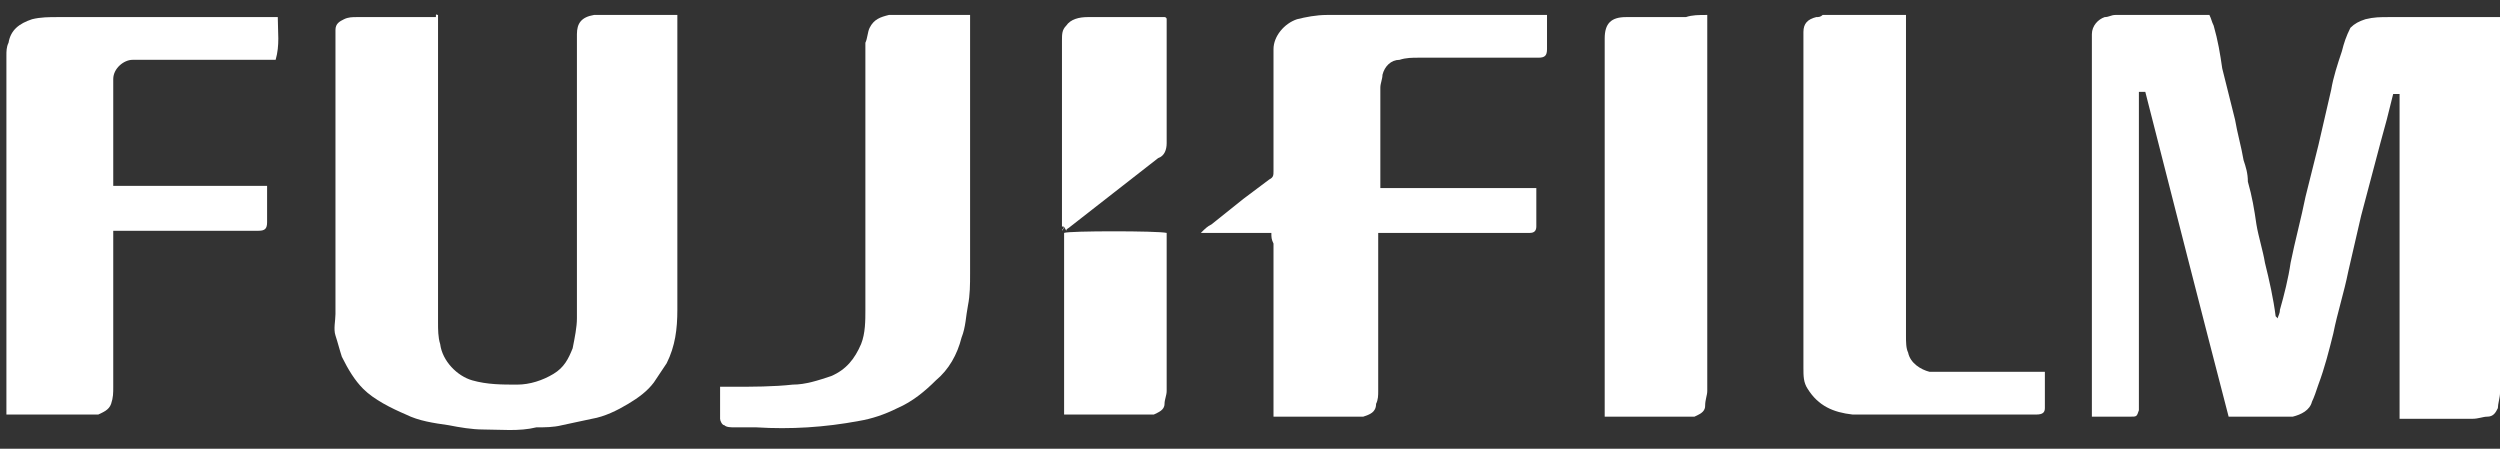 <svg width="117" height="21" viewBox="0 0 117 21" fill="none" xmlns="http://www.w3.org/2000/svg">
<rect x="0" y="0" width="117" height="21" fill="#333333" stroke="none"/>
<g id="Group">
<path id="Vector" d="M103.4 0.7C103.5 0.9 103.5 1 103.6 1.2C103.8 1.9 103.9 2.5 104 3.2C104.2 4 104.4 4.8 104.6 5.6C104.7 6.2 104.9 6.9 105 7.5C105.1 7.8 105.2 8.1 105.2 8.5C105.4 9.2 105.5 9.8 105.6 10.5C105.7 11.1 105.9 11.7 106 12.3C106.2 13.1 106.4 14 106.5 14.8C106.5 14.8 106.5 14.8 106.6 14.9C106.6 14.8 106.7 14.7 106.7 14.5C106.9 13.8 107.1 13 107.2 12.3C107.4 11.3 107.7 10.2 107.9 9.2C108.1 8.4 108.3 7.6 108.5 6.8C108.7 5.9 108.9 5.1 109.1 4.2C109.2 3.6 109.4 3 109.6 2.4C109.7 2 109.8 1.7 110 1.3C110.2 1.1 110.4 1 110.7 0.9C111.1 0.8 111.4 0.8 111.8 0.8C113.4 0.8 115.1 0.8 116.7 0.8C116.8 0.8 116.9 0.8 117 0.8C117 0.9 117 1 117 1.2C117 6.9 117 12.6 117 18.4C117 18.6 116.9 18.9 116.9 19.1C116.8 19.3 116.7 19.5 116.4 19.5C116.2 19.5 116 19.6 115.7 19.6C114.7 19.6 113.7 19.6 112.6 19.6C112.5 19.6 112.4 19.6 112.3 19.6C112.3 14.5 112.3 9.5 112.3 4.4C112.2 4.4 112.1 4.4 112 4.4C111.9 4.8 111.8 5.2 111.7 5.6C111.6 6 111.5 6.3 111.4 6.7C111.1 7.8 110.8 9 110.5 10.1C110.3 11 110.1 11.8 109.9 12.7C109.7 13.7 109.4 14.6 109.2 15.6C109 16.4 108.8 17.2 108.5 18C108.4 18.3 108.3 18.6 108.2 18.8C108.1 19.2 107.7 19.4 107.3 19.5C107.2 19.5 107.1 19.5 107 19.5C106.2 19.5 105.3 19.5 104.5 19.5C104.5 19.5 104.4 19.5 104.3 19.5C103 14.5 101.7 9.4 100.4 4.3C100.3 4.3 100.2 4.3 100.1 4.3C100.1 4.4 100.1 4.5 100.1 4.6C100.1 9.4 100.1 14.1 100.1 18.9C100.1 19 100.1 19.1 100.1 19.2C100 19.5 100 19.5 99.7 19.5C99.1 19.5 98.5 19.5 97.9 19.5C97.9 19.4 97.9 19.3 97.9 19.2C97.9 13.4 97.9 7.6 97.9 1.9C97.9 1.8 97.9 1.7 97.9 1.6C97.9 1.2 98.2 0.9 98.5 0.8C98.7 0.8 98.8 0.7 99 0.7C100.4 0.7 101.8 0.7 103.1 0.7C103.3 0.7 103.3 0.7 103.4 0.7Z" fill="white"/>
<path id="Vector_2" d="M20.5 0.7C20.5 0.9 20.5 1.1 20.5 1.2C20.5 5.8 20.5 10.5 20.5 15.1C20.5 15.4 20.5 15.8 20.6 16.1C20.7 16.9 21.4 17.6 22.1 17.8C22.8 18 23.5 18 24.2 18C24.8 18 25.4 17.8 25.9 17.5C26.4 17.2 26.6 16.8 26.8 16.3C26.9 15.8 27 15.3 27 14.9C27 10.6 27 6.2 27 1.9C27 1.8 27 1.7 27 1.6C27 1.1 27.2 0.8 27.8 0.7C27.9 0.7 28.1 0.7 28.2 0.7C29.3 0.7 30.5 0.7 31.6 0.7H31.7C31.7 0.8 31.7 0.9 31.7 0.9C31.7 5.4 31.7 9.9 31.7 14.5C31.7 15.4 31.6 16.2 31.2 17C31 17.3 30.8 17.6 30.6 17.9C30.3 18.3 29.9 18.6 29.4 18.9C28.9 19.2 28.3 19.5 27.7 19.6C27.2 19.7 26.8 19.8 26.3 19.9C25.9 20 25.5 20 25.1 20C24.3 20.2 23.4 20.1 22.6 20.1C22.1 20.1 21.5 20 21 19.9C20.3 19.8 19.6 19.7 19 19.4C18.3 19.1 17.5 18.7 17 18.2C16.6 17.8 16.3 17.3 16 16.7C15.9 16.4 15.8 16 15.7 15.7C15.6 15.4 15.7 15 15.7 14.7C15.7 11.5 15.7 8.3 15.7 5.2C15.7 4.1 15.7 3 15.7 1.9C15.7 1.7 15.7 1.5 15.7 1.4C15.7 1.1 15.9 1 16.1 0.9C16.3 0.8 16.5 0.8 16.7 0.8C17.9 0.8 19.2 0.8 20.4 0.8C20.4 0.6 20.4 0.7 20.5 0.7Z" fill="white"/>
<path id="Vector_3" d="M59.5 10.9C58.9 10.9 58.2 10.9 57.6 10.9C57.2 10.9 56.7 10.9 56.2 10.9C56.4 10.7 56.5 10.6 56.7 10.5C57.2 10.1 57.7 9.7 58.2 9.3C58.6 9 59 8.7 59.4 8.4C59.6 8.3 59.6 8.2 59.6 8C59.6 6.6 59.6 5.1 59.6 3.7C59.6 3.2 59.6 2.8 59.6 2.3C59.6 1.7 60.1 1.1 60.7 0.9C61.1 0.8 61.6 0.7 62.1 0.7C64.6 0.7 67.1 0.7 69.6 0.7C70.5 0.7 71.4 0.7 72.4 0.7C72.4 0.8 72.4 0.9 72.4 0.9C72.4 1.4 72.4 1.9 72.4 2.3C72.4 2.6 72.3 2.7 72 2.7C71.7 2.7 71.3 2.7 71 2.7C69.5 2.7 67.9 2.7 66.4 2.7C66.1 2.7 65.8 2.7 65.5 2.8C65.1 2.8 64.8 3.1 64.7 3.5C64.7 3.7 64.6 3.9 64.6 4.1C64.6 5.7 64.6 7.2 64.6 8.8C67 8.8 69.4 8.8 71.9 8.8C71.9 9 71.9 9.1 71.9 9.2C71.9 9.7 71.9 10.1 71.9 10.6C71.9 10.8 71.8 10.9 71.6 10.9C71.5 10.9 71.4 10.9 71.3 10.9C69.2 10.9 67.1 10.9 64.9 10.9C64.8 10.9 64.7 10.9 64.5 10.9C64.5 11 64.5 11.1 64.5 11.2C64.5 13.6 64.5 15.9 64.5 18.3C64.5 18.5 64.5 18.7 64.4 18.9C64.4 19.3 64.1 19.4 63.8 19.5C63.7 19.5 63.5 19.5 63.4 19.5C62.2 19.5 61 19.5 59.8 19.5C59.7 19.5 59.7 19.5 59.6 19.5C59.6 19.4 59.6 19.3 59.6 19.2C59.6 16.6 59.6 14 59.6 11.4C59.5 11.2 59.5 11.1 59.5 10.9Z" fill="white"/>
<path id="Vector_4" d="M5.3 8.7C7.7 8.7 10.1 8.7 12.5 8.7C12.5 8.8 12.5 8.9 12.5 8.9C12.5 9.4 12.5 9.9 12.5 10.4C12.5 10.7 12.4 10.8 12.1 10.8C11.2 10.8 10.3 10.8 9.4 10.8C8.2 10.8 6.9 10.8 5.7 10.8C5.6 10.8 5.4 10.8 5.3 10.8C5.3 10.9 5.3 11 5.3 11.2C5.3 13.5 5.3 15.8 5.3 18.1C5.3 18.4 5.3 18.6 5.2 18.9C5.1 19.2 4.8 19.3 4.6 19.4C4.4 19.4 4.3 19.4 4.1 19.4C3 19.4 1.8 19.4 0.7 19.4C0.6 19.4 0.5 19.4 0.3 19.4C0.3 19.3 0.3 19.2 0.3 19.1C0.3 14.1 0.3 9 0.3 4C0.3 3.5 0.3 3 0.3 2.6C0.3 2.4 0.3 2.2 0.4 2C0.5 1.4 0.9 1.1 1.5 0.9C1.9 0.8 2.3 0.8 2.7 0.8C6.1 0.8 9.4 0.8 12.8 0.8C12.9 0.8 12.9 0.8 13 0.8C13 1.5 13.1 2.1 12.9 2.8C12.7 2.8 12.6 2.8 12.5 2.8C10.7 2.8 8.8 2.8 7 2.8C6.7 2.8 6.5 2.8 6.2 2.8C5.8 2.8 5.3 3.2 5.3 3.7C5.3 3.8 5.3 4 5.3 4.1C5.3 5.6 5.3 7.1 5.3 8.6V8.7Z" fill="white"/>
<path id="Vector_5" d="M95.7 17.4C95.7 18 95.7 18.5 95.7 19.1C95.7 19.3 95.6 19.4 95.3 19.4C95.2 19.4 95.2 19.4 95.1 19.4C92.5 19.4 90 19.4 87.4 19.4C87.2 19.4 86.9 19.4 86.7 19.4C85.8 19.3 85.1 19 84.6 18.2C84.4 17.9 84.4 17.6 84.4 17.2C84.4 14.7 84.4 12.2 84.4 9.8C84.4 7.2 84.4 4.6 84.4 2C84.4 1.8 84.4 1.6 84.4 1.5C84.4 1.1 84.6 0.9 85 0.8C85.1 0.8 85.2 0.8 85.3 0.7C86.6 0.7 87.9 0.7 89.2 0.7C89.2 0.8 89.2 0.9 89.2 1.1C89.2 6 89.2 10.8 89.2 15.7C89.2 16 89.2 16.3 89.3 16.5C89.4 17 89.9 17.3 90.3 17.4C90.5 17.4 90.8 17.4 91 17.4C92.4 17.4 93.9 17.4 95.3 17.4C95.4 17.4 95.6 17.4 95.7 17.4Z" fill="white"/>
<path id="Vector_6" d="M40.7 1.3C40.9 0.9 41.2 0.8 41.6 0.7C41.9 0.7 42.3 0.7 42.6 0.7C43.4 0.7 44.2 0.7 45.1 0.7C45.2 0.7 45.3 0.7 45.4 0.7C45.4 0.8 45.4 0.9 45.4 1C45.4 4.9 45.4 8.8 45.4 12.8C45.4 13.3 45.4 13.8 45.3 14.3C45.2 14.8 45.2 15.3 45 15.8C44.8 16.6 44.4 17.3 43.8 17.8C43.3 18.3 42.7 18.8 42 19.1C41.4 19.4 40.8 19.6 40.2 19.7C38.6 20 37 20.1 35.4 20C35.1 20 34.7 20 34.4 20C34.2 20 34 20 33.9 19.9C33.8 19.9 33.7 19.7 33.7 19.6C33.7 19.4 33.7 19.1 33.7 18.9C33.7 18.6 33.7 18.4 33.7 18.1C33.9 18.1 34.1 18.1 34.3 18.1C35.2 18.1 36.2 18.1 37.1 18C37.7 18 38.3 17.8 38.9 17.6C39.6 17.3 40 16.8 40.3 16.1C40.5 15.6 40.5 15 40.5 14.5C40.5 10.3 40.5 6.2 40.5 2C40.6 1.8 40.6 1.5 40.7 1.3C40.6 1.3 40.6 1.3 40.7 1.3Z" fill="white"/>
<path id="Vector_7" d="M79.9 0.7C79.9 0.8 79.9 0.9 79.9 1.1C79.9 6.8 79.9 12.6 79.9 18.3C79.9 18.5 79.8 18.7 79.8 19C79.8 19.3 79.5 19.4 79.3 19.5C79.2 19.5 79.1 19.5 79 19.5C77.8 19.5 76.6 19.5 75.3 19.5C75.2 19.5 75.2 19.5 75.1 19.5V19.4C75.1 16.9 75.1 14.5 75.1 12C75.1 8.8 75.1 5.7 75.1 2.5C75.1 2.3 75.1 2.1 75.1 1.8C75.1 1.1 75.4 0.8 76.1 0.8C77 0.8 77.9 0.8 78.9 0.8C79.2 0.7 79.5 0.7 79.9 0.7Z" fill="white"/>
<path id="Vector_8" d="M49.8 19.4C49.8 16.5 49.8 13.7 49.8 10.9C50 10.8 54.2 10.8 54.6 10.9C54.6 11 54.6 11.1 54.6 11.1C54.6 13.5 54.6 15.9 54.6 18.3C54.6 18.5 54.5 18.7 54.5 18.9C54.5 19.2 54.2 19.3 54 19.4C53.9 19.4 53.8 19.4 53.6 19.4C52.4 19.4 51.2 19.4 50.1 19.4C50 19.4 49.9 19.4 49.8 19.4Z" fill="white"/>
<path id="Vector_9" d="M49.7 10.6C49.7 7.7 49.7 4.8 49.7 1.9C49.7 1.6 49.7 1.4 49.9 1.2C50.1 0.9 50.5 0.8 50.9 0.8C51.8 0.8 52.6 0.8 53.5 0.8C53.8 0.8 54.2 0.8 54.5 0.8C54.5 0.8 54.6 0.8 54.6 0.9C54.6 1 54.6 1 54.6 1.1C54.6 3 54.6 4.8 54.6 6.7C54.6 7 54.5 7.3 54.2 7.4C52.8 8.5 51.5 9.5 50.1 10.6C50 10.7 49.9 10.7 49.9 10.8C49.8 10.6 49.8 10.6 49.7 10.6Z" fill="white"/>
<path id="Vector_10" d="M49.7 10.6C49.7 10.6 49.8 10.6 49.8 10.7C49.8 10.7 49.7 10.7 49.7 10.8C49.8 10.7 49.8 10.6 49.7 10.6Z" fill="white"/>
</g>
</svg>

